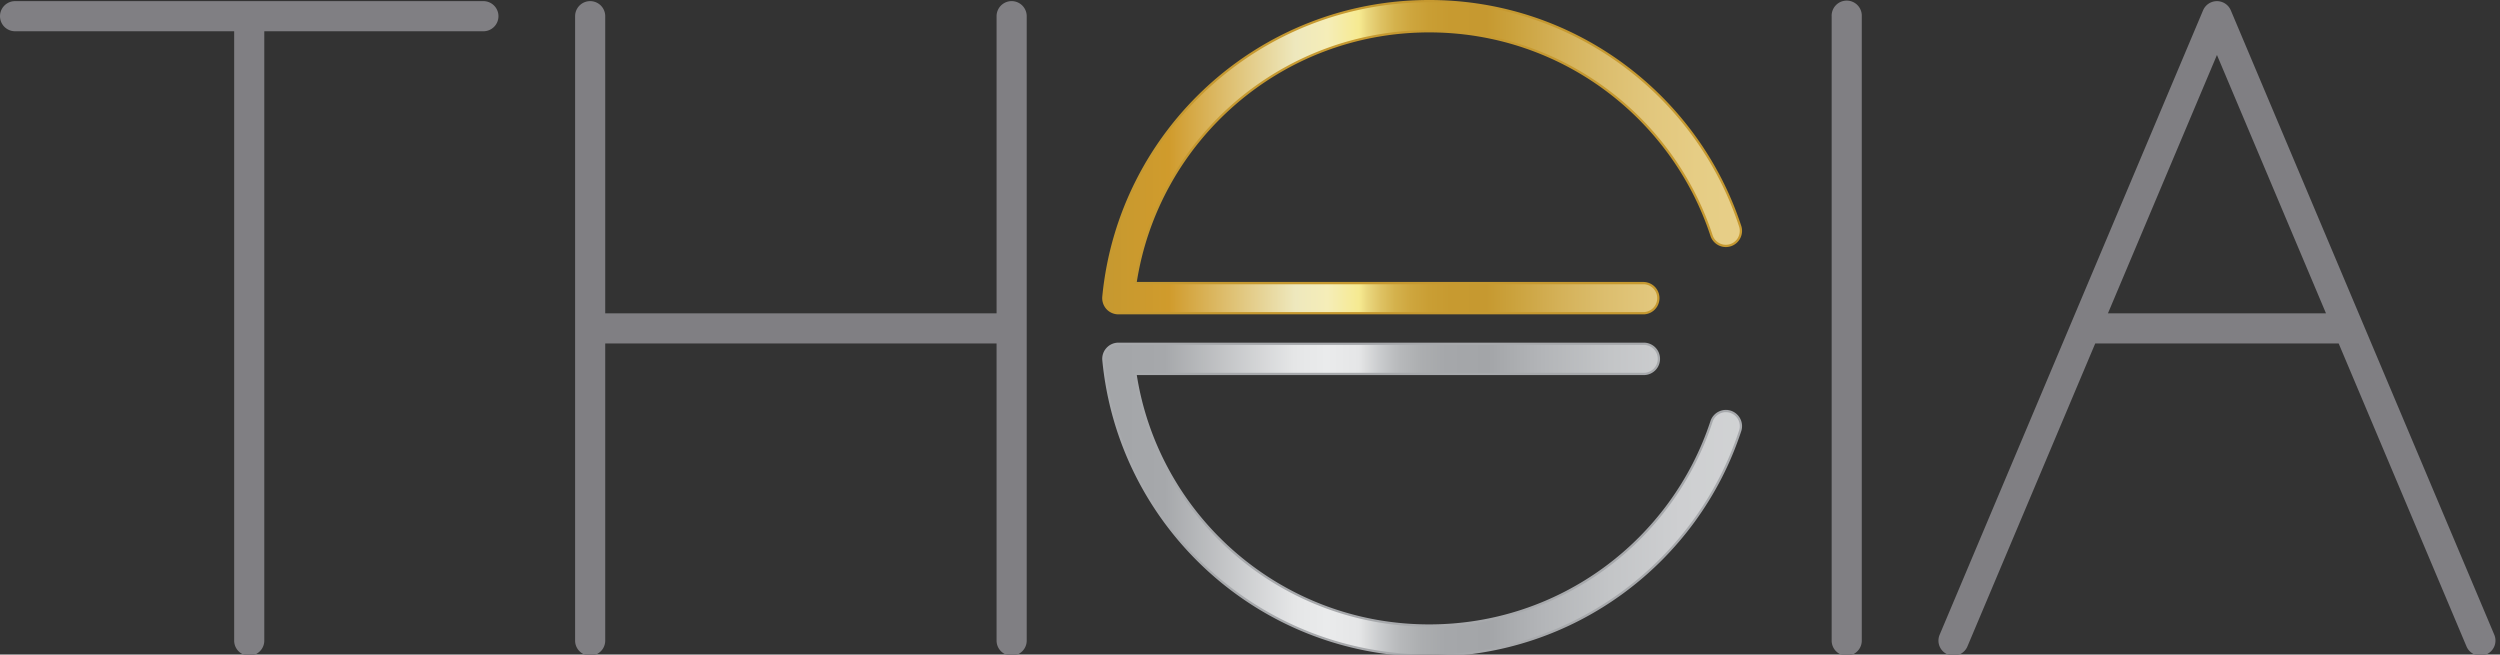<svg xmlns="http://www.w3.org/2000/svg" xmlns:xlink="http://www.w3.org/1999/xlink" width="275" height="72" viewBox="0 0 275 72" overflow="visible"><rect x="0" y="0" width="275" height="72" fill="#333333" stroke="none"/><defs><path id="a" d="M0 0h274.504v72.248H0z"/></defs><clipPath id="b"><use xlink:href="#a" overflow="visible"/></clipPath><path clip-path="url(#b)" fill="#807F83" d="M25.758 70.467V3.439h-24.1a1.656 1.656 0 1 1 0-3.314h51.516c.915 0 1.656.745 1.656 1.658 0 .915-.741 1.656-1.656 1.656H29.072v67.028a1.656 1.656 0 1 1-3.314 0m37.504 0a1.656 1.656 0 1 0 3.313 0V37.778h43.048v32.688a1.657 1.657 0 0 0 3.315 0V1.781a1.657 1.657 0 0 0-3.315 0v32.682H66.575V1.781a1.656 1.656 0 1 0-3.313 0v68.686z"/><defs><path id="c" d="M156.534.131c-18.3.339-33.259 14.323-35.129 32.21v.799c.06.286.195.554.394.776.319.344.761.539 1.23.539h57.792a1.658 1.658 0 0 0 0-3.314h-55.917c2.393-15.682 15.95-27.704 32.309-27.701 14.486-.003 26.771 9.426 31.057 22.473a1.664 1.664 0 0 0 2.096 1.058 1.656 1.656 0 0 0 1.053-2.093C186.765 10.705 173.552.421 157.893.131h-1.359z"/></defs><clipPath id="d"><use xlink:href="#c" overflow="visible"/></clipPath><linearGradient id="e" gradientUnits="userSpaceOnUse" y1="72.248" x2="1" y2="72.248" gradientTransform="matrix(70.134 0 0 -70.134 121.438 5084.34)"><stop offset="0" stop-color="#c69930"/><stop offset=".101" stop-color="#d09b2c"/><stop offset=".3" stop-color="#eee8bd"/><stop offset=".35" stop-color="#f5edb8"/><stop offset=".4" stop-color="#f6ea91"/><stop offset=".413" stop-color="#ead77e"/><stop offset=".434" stop-color="#dec263"/><stop offset=".456" stop-color="#d4b24d"/><stop offset=".481" stop-color="#cea63e"/><stop offset=".51" stop-color="#c99e34"/><stop offset=".544" stop-color="#c79a30"/><stop offset=".6" stop-color="#c69930"/><stop offset=".643" stop-color="#cba23d"/><stop offset=".715" stop-color="#d4b158"/><stop offset=".787" stop-color="#dcbe6e"/><stop offset=".859" stop-color="#e2c77d"/><stop offset=".93" stop-color="#e6cd85"/><stop offset="1" stop-color="#e7cf88"/></linearGradient><path clip-path="url(#d)" fill="url(#e)" d="M121.405.131h70.3v34.324h-70.3z"/><defs><path id="f" d="M0 0h274.504v72.248H0z"/></defs><clipPath id="g"><use xlink:href="#f" overflow="visible"/></clipPath><path clip-path="url(#g)" fill="none" stroke="#C69930" stroke-width=".25" d="M123.029 34.455a1.67 1.67 0 0 1-1.23-.539 1.685 1.685 0 0 1-.424-1.277C123.131 14.387 138.502.125 157.212.125c15.955 0 29.484 10.375 34.205 24.753a1.656 1.656 0 1 1-3.147 1.035c-4.289-13.047-16.572-22.476-31.059-22.474-16.359-.002-29.916 12.02-32.309 27.702h55.916a1.658 1.658 0 0 1 0 3.314h-57.789z"/><defs><path id="h" d="M123.025 37.818c-.466 0-.912.195-1.226.545a1.643 1.643 0 0 0-.42 1.271c1.655 17.222 15.446 30.877 32.727 32.355l6.373-.015c14.513-1.306 26.545-11.21 30.939-24.583a1.663 1.663 0 0 0-1.053-2.096 1.664 1.664 0 0 0-2.096 1.057c-4.286 13.037-16.57 22.461-31.057 22.453-16.359.008-29.911-12.007-32.309-27.676h55.919c.915 0 1.659-.738 1.659-1.658a1.66 1.66 0 0 0-1.659-1.654h-57.797z"/></defs><clipPath id="i"><use xlink:href="#h" overflow="visible"/></clipPath><linearGradient id="j" gradientUnits="userSpaceOnUse" y1="72.242" x2="1" y2="72.242" gradientTransform="scale(71.303 -71.303) rotate(.127 33034.68 801.125)"><stop offset="0" stop-color="#a3a5a8"/><stop offset=".101" stop-color="#a6a8ab"/><stop offset=".3" stop-color="#e5e6e7"/><stop offset=".35" stop-color="#eaebec"/><stop offset=".4" stop-color="#e5e6e7"/><stop offset=".408" stop-color="#dedfe0"/><stop offset=".434" stop-color="#c8cacc"/><stop offset=".462" stop-color="#b7b9bb"/><stop offset=".495" stop-color="#acaeb0"/><stop offset=".534" stop-color="#a5a7aa"/><stop offset=".6" stop-color="#a3a5a8"/><stop offset=".677" stop-color="#b2b4b7"/><stop offset=".787" stop-color="#c3c5c7"/><stop offset=".895" stop-color="#cecfd1"/><stop offset="1" stop-color="#d1d3d4"/></linearGradient><path clip-path="url(#i)" fill="url(#j)" d="M121.258 37.818l70.447-.156.075 34.328-70.446.156z"/><defs><path id="k" d="M0 0h274.504v72.248H0z"/></defs><clipPath id="l"><use xlink:href="#k" overflow="visible"/></clipPath><path clip-path="url(#l)" fill="none" stroke="#A7A9AC" stroke-width=".25" d="M180.822 41.133a1.658 1.658 0 1 0 0-3.316h-57.797c-.467 0-.912.197-1.226.547a1.643 1.643 0 0 0-.42 1.271c1.754 18.242 17.124 32.484 35.833 32.488 15.951-.004 29.484-10.365 34.205-24.73a1.661 1.661 0 0 0-1.053-2.096 1.663 1.663 0 0 0-2.094 1.057c-4.289 13.037-16.572 22.459-31.059 22.455-16.359.004-29.911-12.008-32.309-27.676h55.92z"/><path clip-path="url(#l)" fill="#807F83" d="M201.482 70.467V1.783a1.658 1.658 0 1 1 3.314 0v68.684a1.657 1.657 0 0 1-3.314 0m12.762 1.523a1.65 1.65 0 0 1-.883-2.168l28.977-68.685a1.656 1.656 0 0 1 3.05 0l28.984 68.685a1.654 1.654 0 0 1-.885 2.168 1.654 1.654 0 0 1-2.17-.879l-14.065-33.332h-26.776l-14.061 33.332a1.659 1.659 0 0 1-1.527 1.012c-.216 0-.433-.043-.644-.133m41.613-37.527L243.865 6.047l-11.99 28.416h23.982z"/></svg>
